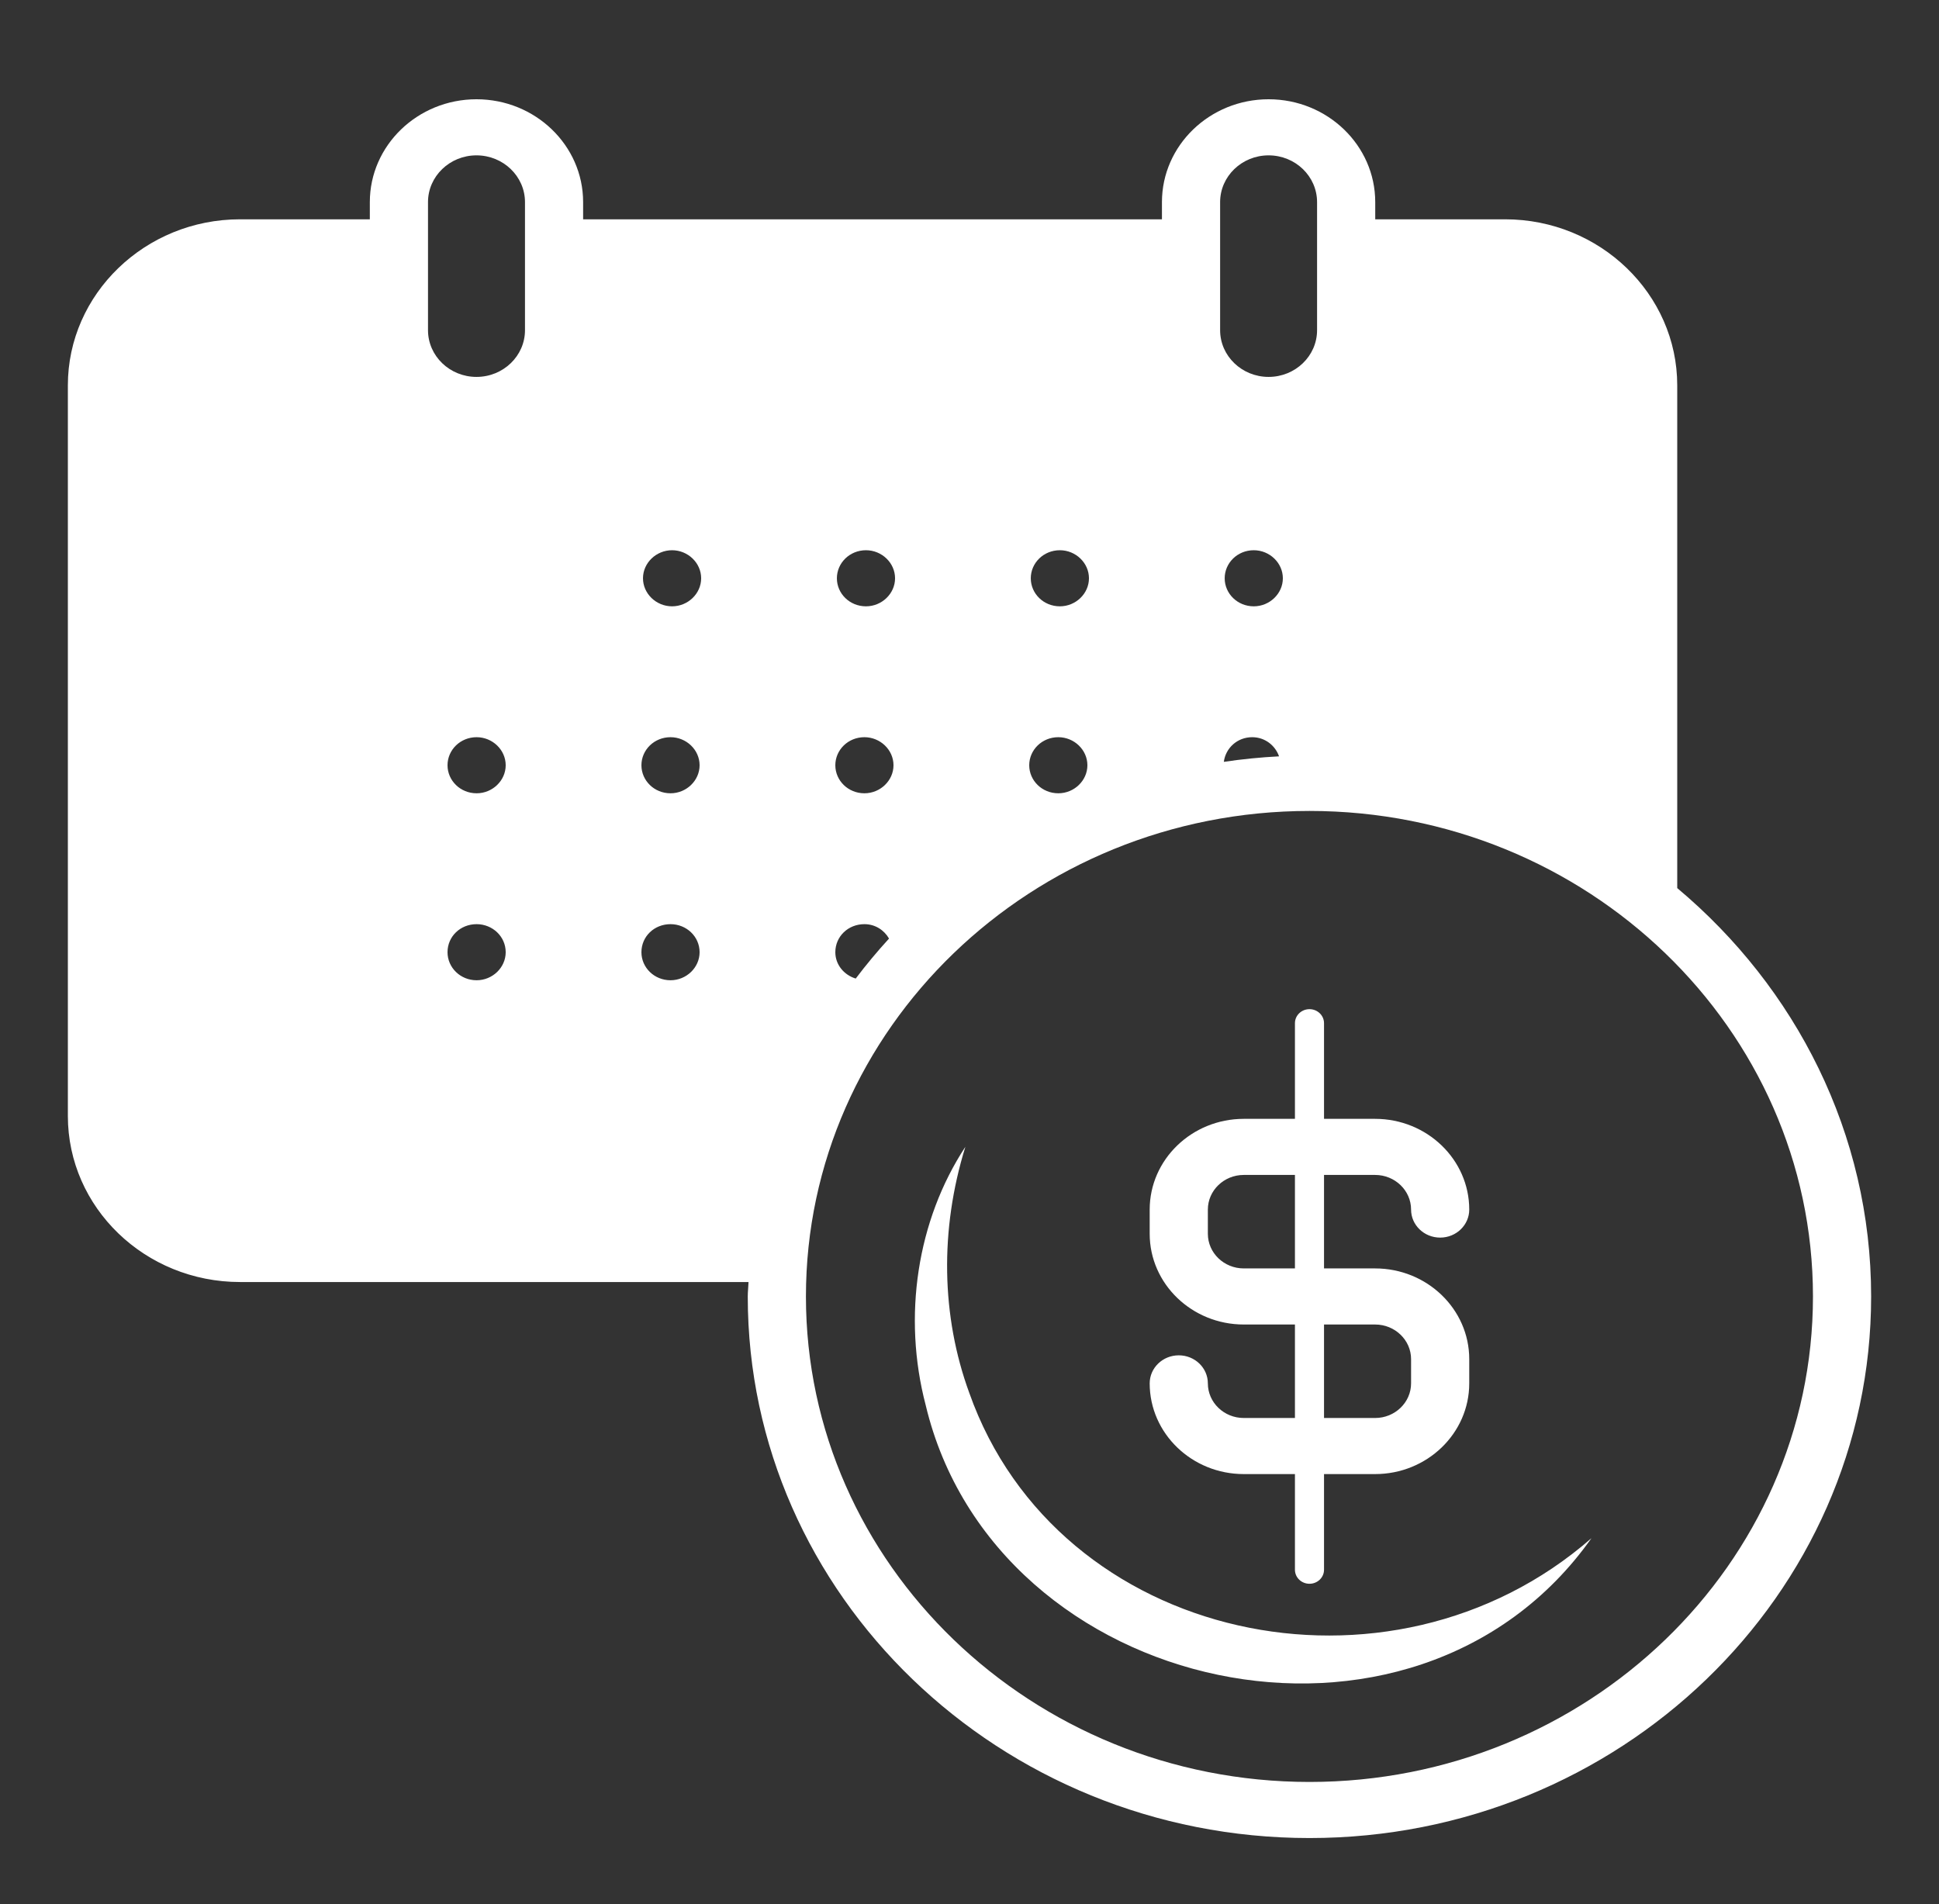 <svg width="56" height="55" viewBox="0 0 56 55" fill="none" xmlns="http://www.w3.org/2000/svg">
<rect x="0" y="0" width="56" height="55" fill="#333333" stroke="none"/>
<path d="M48.44 25.65V11.129C48.44 8.494 46.211 6.334 43.467 6.334H39.718V5.837C39.718 4.199 38.337 2.867 36.638 2.867C34.94 2.867 33.558 4.199 33.558 5.837V6.334H16.841V5.837C16.841 4.199 15.46 2.867 13.761 2.867C12.063 2.867 10.681 4.199 10.681 5.837V6.334H6.933C4.189 6.334 1.96 8.494 1.96 11.129V32.232C1.96 34.878 4.189 37.028 6.933 37.028H21.618C21.614 37.168 21.596 37.304 21.596 37.445C21.596 46.07 28.874 53.087 37.819 53.087C46.763 53.087 54.04 46.07 54.04 37.445C54.04 32.738 51.863 28.52 48.44 25.65ZM37.05 16.702C37.05 17.145 36.669 17.512 36.21 17.512C35.739 17.512 35.37 17.145 35.37 16.702C35.37 16.259 35.739 15.892 36.21 15.892C36.669 15.892 37.05 16.259 37.05 16.702ZM36.165 21.292C36.53 21.292 36.829 21.528 36.94 21.845C36.401 21.873 35.869 21.926 35.345 22.004C35.397 21.608 35.731 21.292 36.165 21.292ZM35.238 5.837C35.238 5.093 35.866 4.487 36.638 4.487C37.411 4.487 38.038 5.093 38.038 5.837V9.537C38.038 10.281 37.411 10.886 36.638 10.886C35.866 10.886 35.238 10.281 35.238 9.537V5.837ZM30.61 15.892C31.069 15.892 31.45 16.259 31.45 16.702C31.45 17.145 31.069 17.512 30.61 17.512C30.139 17.512 29.77 17.145 29.77 16.702C29.77 16.259 30.139 15.892 30.61 15.892ZM30.565 21.292C31.024 21.292 31.405 21.659 31.405 22.102C31.405 22.545 31.024 22.912 30.565 22.912C30.094 22.912 29.725 22.545 29.725 22.102C29.725 21.659 30.094 21.292 30.565 21.292ZM25.01 15.892C25.469 15.892 25.85 16.259 25.85 16.702C25.85 17.145 25.469 17.512 25.01 17.512C24.539 17.512 24.17 17.145 24.17 16.702C24.17 16.259 24.539 15.892 25.01 15.892ZM24.965 21.292C25.424 21.292 25.805 21.659 25.805 22.102C25.805 22.545 25.424 22.912 24.965 22.912C24.494 22.912 24.125 22.545 24.125 22.102C24.125 21.659 24.494 21.292 24.965 21.292ZM12.361 5.837C12.361 5.093 12.989 4.487 13.761 4.487C14.534 4.487 15.162 5.093 15.162 5.837V9.537C15.162 10.281 14.534 10.886 13.761 10.886C12.989 10.886 12.361 10.281 12.361 9.537V5.837ZM13.765 28.312C13.294 28.312 12.925 27.945 12.925 27.502C12.925 27.048 13.294 26.692 13.765 26.692C14.224 26.692 14.605 27.048 14.605 27.502C14.605 27.945 14.224 28.312 13.765 28.312ZM13.765 22.912C13.294 22.912 12.925 22.545 12.925 22.102C12.925 21.659 13.294 21.292 13.765 21.292C14.224 21.292 14.605 21.659 14.605 22.102C14.605 22.545 14.224 22.912 13.765 22.912ZM19.365 28.312C18.894 28.312 18.525 27.945 18.525 27.502C18.525 27.048 18.894 26.692 19.365 26.692C19.824 26.692 20.205 27.048 20.205 27.502C20.205 27.945 19.824 28.312 19.365 28.312ZM19.365 22.912C18.894 22.912 18.525 22.545 18.525 22.102C18.525 21.659 18.894 21.292 19.365 21.292C19.824 21.292 20.205 21.659 20.205 22.102C20.205 22.545 19.824 22.912 19.365 22.912ZM19.41 17.512C18.95 17.512 18.57 17.145 18.57 16.702C18.57 16.259 18.95 15.892 19.41 15.892C19.869 15.892 20.25 16.259 20.25 16.702C20.25 17.145 19.869 17.512 19.41 17.512ZM24.125 27.502C24.125 27.048 24.494 26.692 24.965 26.692C25.275 26.692 25.534 26.862 25.676 27.108C25.337 27.478 25.016 27.863 24.714 28.263C24.372 28.158 24.125 27.86 24.125 27.502ZM37.819 51.467C29.8 51.467 23.276 45.177 23.276 37.445C23.276 29.713 29.8 23.422 37.819 23.422C45.837 23.422 52.36 29.713 52.36 37.445C52.36 45.177 45.837 51.467 37.819 51.467ZM45.963 44.426C40.843 51.666 28.737 48.993 26.735 40.585C26.063 38.026 26.484 35.25 27.881 33.122C27.136 35.523 27.185 38.02 27.993 40.228C30.546 47.453 40.144 49.513 45.963 44.426ZM35.921 40.955C35.349 40.955 34.884 40.506 34.884 39.955C34.884 39.508 34.508 39.145 34.044 39.145C33.58 39.145 33.204 39.508 33.204 39.955C33.204 41.4 34.422 42.575 35.921 42.575H37.399V45.338C37.399 45.562 37.587 45.743 37.819 45.743C38.05 45.743 38.239 45.562 38.239 45.338V42.575H39.715C41.214 42.575 42.433 41.4 42.433 39.955V39.255C42.433 37.811 41.214 36.635 39.715 36.635H38.239V33.935H39.715C40.287 33.935 40.753 34.384 40.753 34.935C40.753 35.382 41.129 35.745 41.593 35.745C42.057 35.745 42.433 35.382 42.433 34.935C42.433 33.491 41.214 32.315 39.715 32.315H38.239V29.552C38.239 29.328 38.05 29.147 37.819 29.147C37.587 29.147 37.399 29.328 37.399 29.552V32.315H35.921C34.422 32.315 33.204 33.491 33.204 34.935V35.635C33.204 37.08 34.422 38.255 35.921 38.255H37.399V40.955H35.921ZM39.715 38.255C40.287 38.255 40.753 38.704 40.753 39.255V39.955C40.753 40.506 40.287 40.955 39.715 40.955H38.239V38.255H39.715ZM35.921 36.635C35.349 36.635 34.884 36.186 34.884 35.635V34.935C34.884 34.384 35.349 33.935 35.921 33.935H37.399V36.635H35.921Z" fill="white"/>
</svg>
